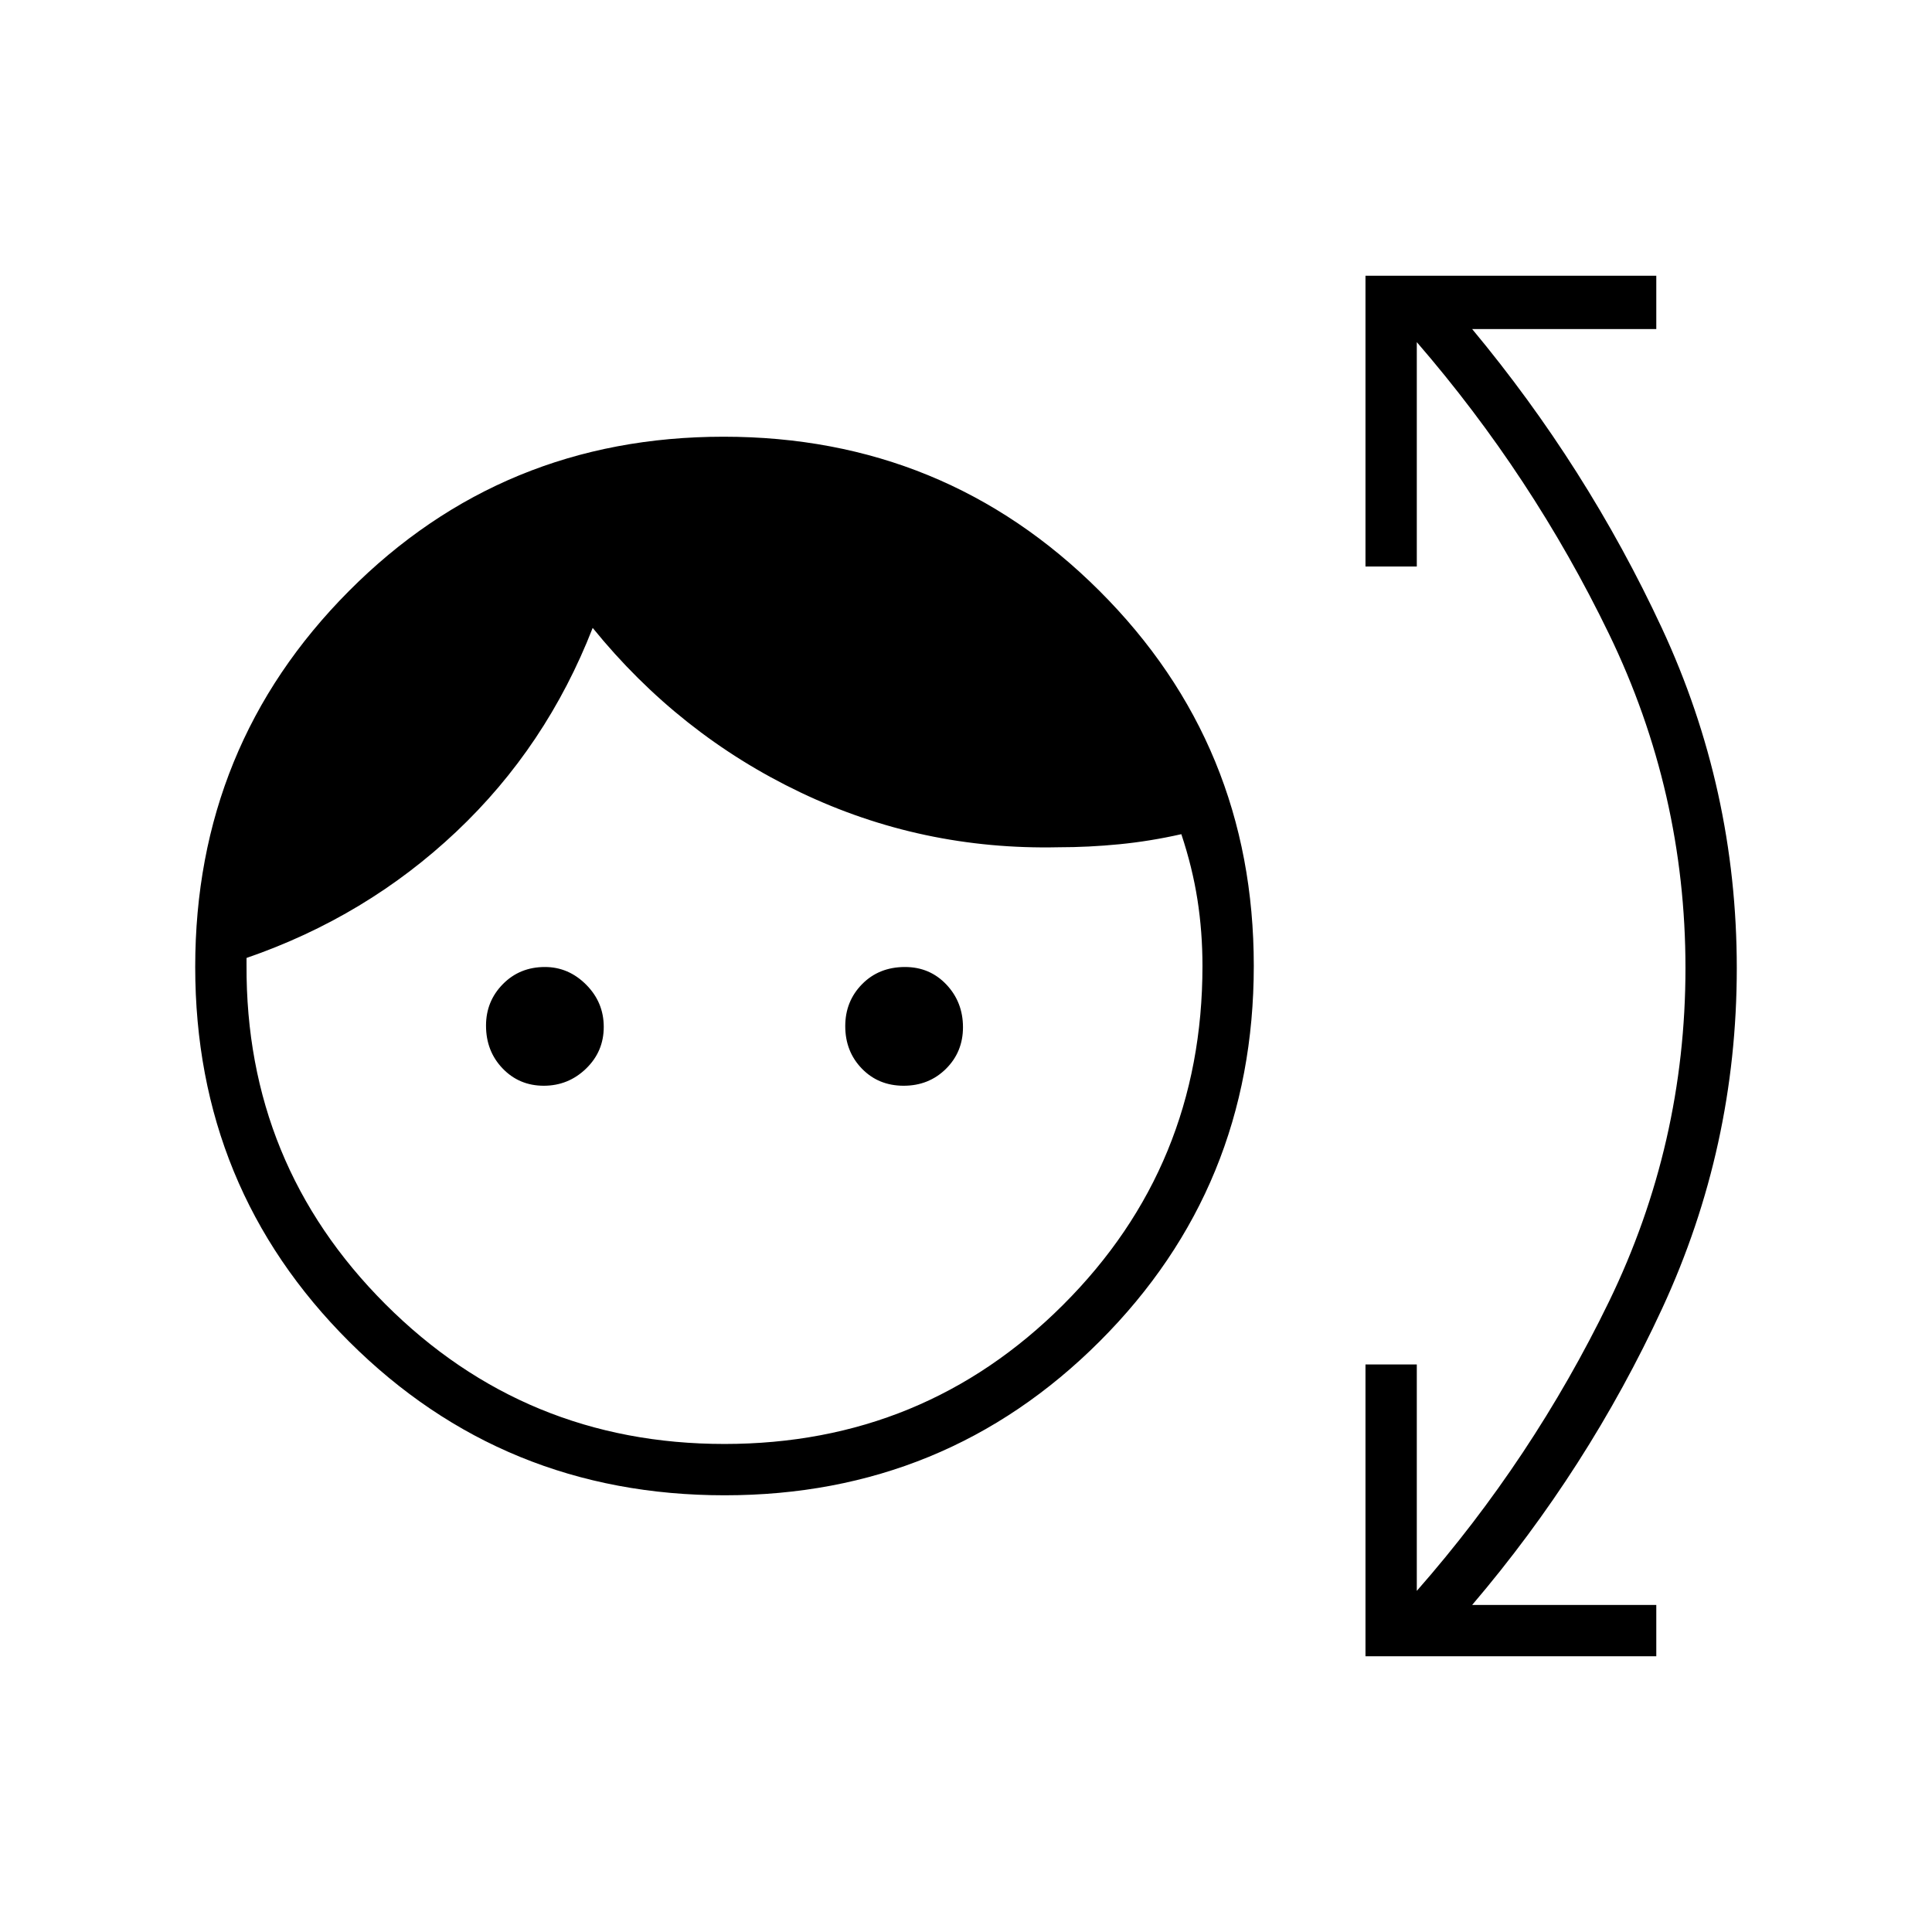 <svg xmlns="http://www.w3.org/2000/svg" height="24" viewBox="0 -960 960 960" width="24"><path d="M360.09-217q-110.04 0-186.56-76.31Q97-369.61 97-479.56q0-109.94 76.31-186.69Q249.61-743 359.56-743q109.94 0 186.69 76.54Q623-589.91 623-480.09q0 110.04-76.54 186.56Q469.91-217 360.09-217Zm-.13-25.5q99.04 0 168.29-69.13Q597.5-380.75 597.5-480q0-17-2.5-33t-8-32.5q-15.5 3.5-30.75 5T526-539q-68 1.5-128.25-27.25T294.5-648q-23 59-67.75 101.25T122.5-484v3.5q-.5 99 68.96 168.5 69.47 69.5 168.5 69.5Zm-89.76-178q-12.2 0-20.45-8.59t-8.25-21.29q0-12.12 8.38-20.62 8.37-8.5 20.87-8.5 11.75 0 20.5 8.77t8.75 21q0 12.23-8.8 20.73t-21 8.5Zm178.83 0q-12.53 0-20.78-8.52-8.25-8.51-8.25-21.1 0-12.38 8.39-20.88 8.39-8.5 21.29-8.5 12.32 0 20.57 8.71 8.25 8.72 8.25 21.22 0 12.28-8.47 20.68-8.48 8.39-21 8.39ZM678.5-137v-145H704v112.5q57.5-65.5 95.5-143.75t38-165.75q0-87.5-38-166T704-790v111.5h-25.5V-823H823v26.5h-91.5q57 68.5 94.25 148.56t37.25 169Q863-390 826-310t-94.5 147.5H823v25.5H678.5Z"/></svg>